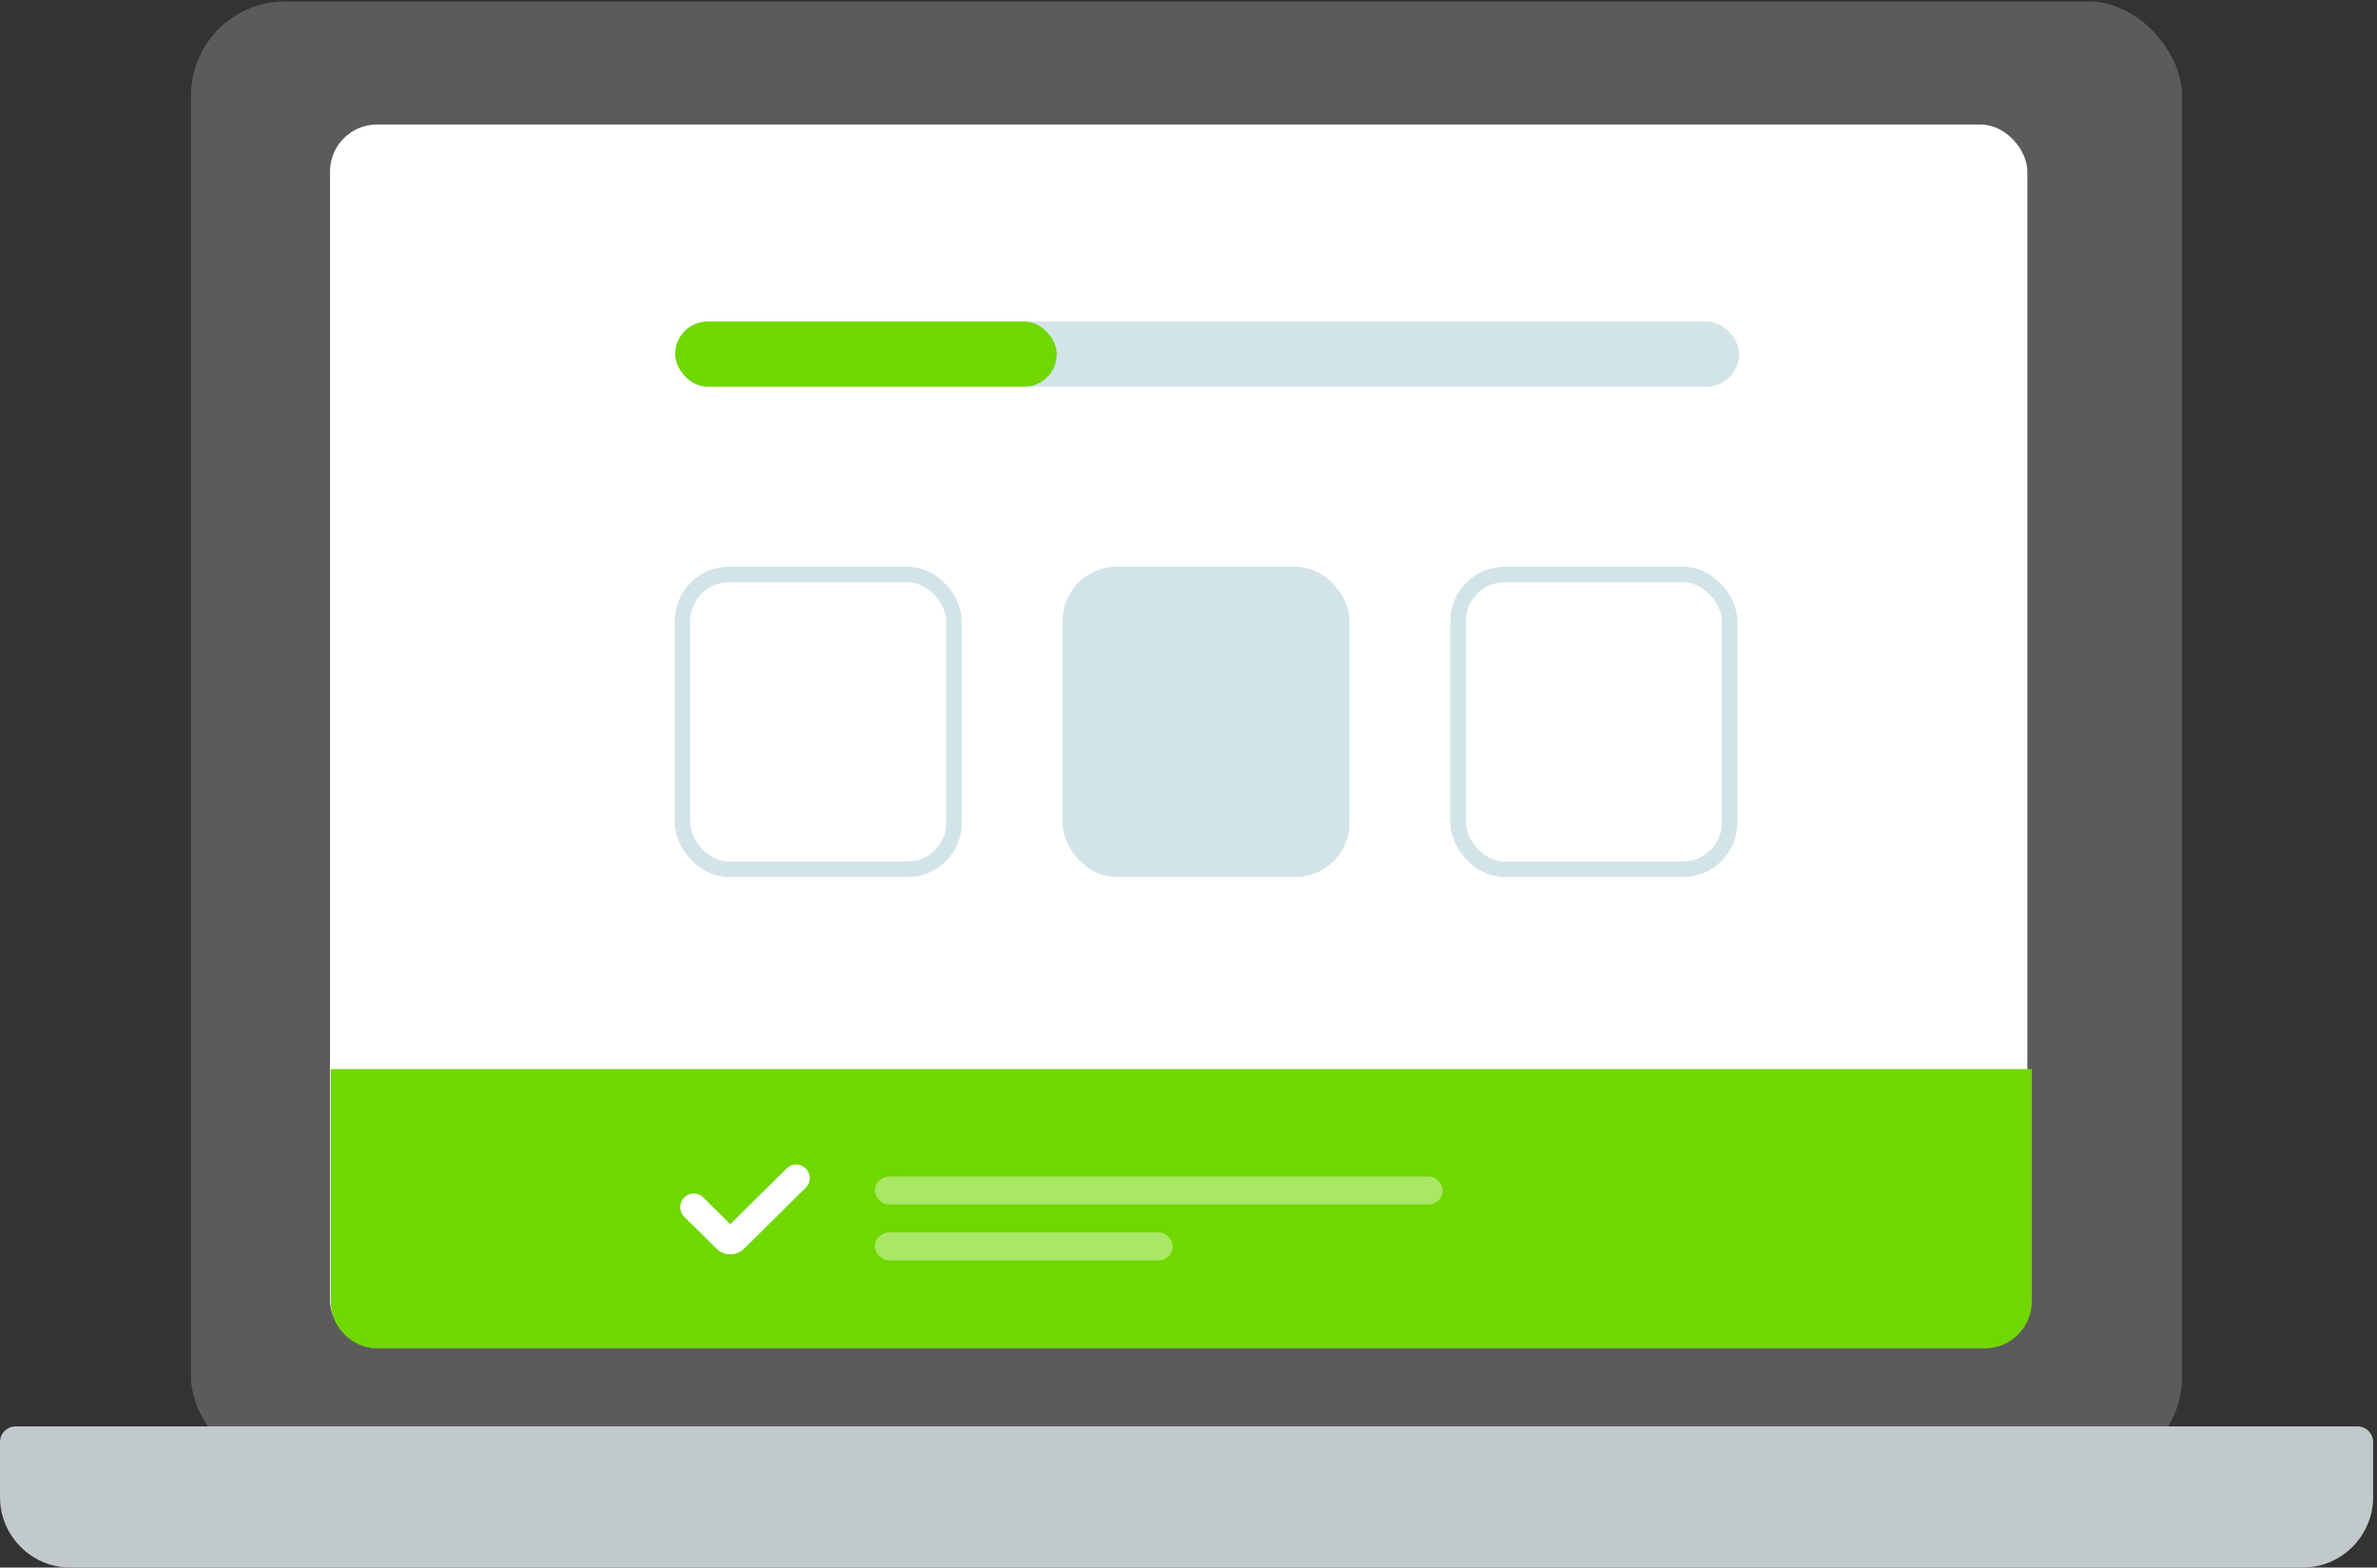 <svg width="276" height="182" viewBox="0 0 276 182" version="1.1" xmlns="http://www.w3.org/2000/svg"><rect x="0" y="0" width="276" height="182" fill="#333333" stroke="none"/><title>laptop-features</title><g stroke="none" stroke-width="1" fill="none" fill-rule="evenodd"><g transform="translate(0 -45)"><g><g><g><rect fill="#5C5B5B" fill-rule="nonzero" x="22.18" y="45.173" width="231.191" height="170.614" rx="10.919"/><rect fill="#FFF" fill-rule="nonzero" x="38.322" y="59.455" width="197.083" height="142.049" rx="5.459"/><g><g transform="translate(38.411 82.331)"><path d="M0 86.792h197.506v26.969a5.46 5.46 0 0 1-5.46 5.46H5.46A5.46 5.46 0 0 1 0 113.76v-26.97z" fill="#70D700" fill-rule="nonzero"/><path d="M42.147 102.82l3.748 3.707a.7.7 0 0 0 .985 0l7.155-7.08" stroke="#FFF" stroke-width="3.149" stroke-linecap="round"/><rect fill="#D2E4E8" fill-rule="nonzero" x="39.986" y="0" width="123.537" height="7.567" rx="3.783"/><rect fill="#70D700" fill-rule="nonzero" x="39.986" y="0" width="44.309" height="7.567" rx="3.783"/></g></g><path d="M1.82 210.61h271.91a1.82 1.82 0 0 1 1.82 1.821v6.374c0 4.526-3.666 8.195-8.19 8.195H8.19C3.667 227 0 223.33 0 218.805v-6.374a1.82 1.82 0 0 1 1.82-1.821z" fill="#C1C9CB" fill-rule="nonzero"/></g></g><rect fill="#FFF" fill-rule="nonzero" opacity=".4" x="101.586" y="181.6" width="65.923" height="3.243" rx="1.621"/><rect fill="#FFF" fill-rule="nonzero" opacity=".4" x="101.586" y="188.086" width="34.582" height="3.243" rx="1.621"/></g><rect stroke="#D2E4E8" stroke-width="1.8" x="79.251" y="111.698" width="31.522" height="34.232" rx="5.4"/><rect stroke="#D2E4E8" stroke-width="1.8" fill="#D2E4E8" fill-rule="nonzero" x="124.28" y="111.698" width="31.522" height="34.232" rx="5.4"/><rect stroke="#D2E4E8" stroke-width="1.8" x="169.309" y="111.698" width="31.522" height="34.232" rx="5.4"/></g></g></svg>